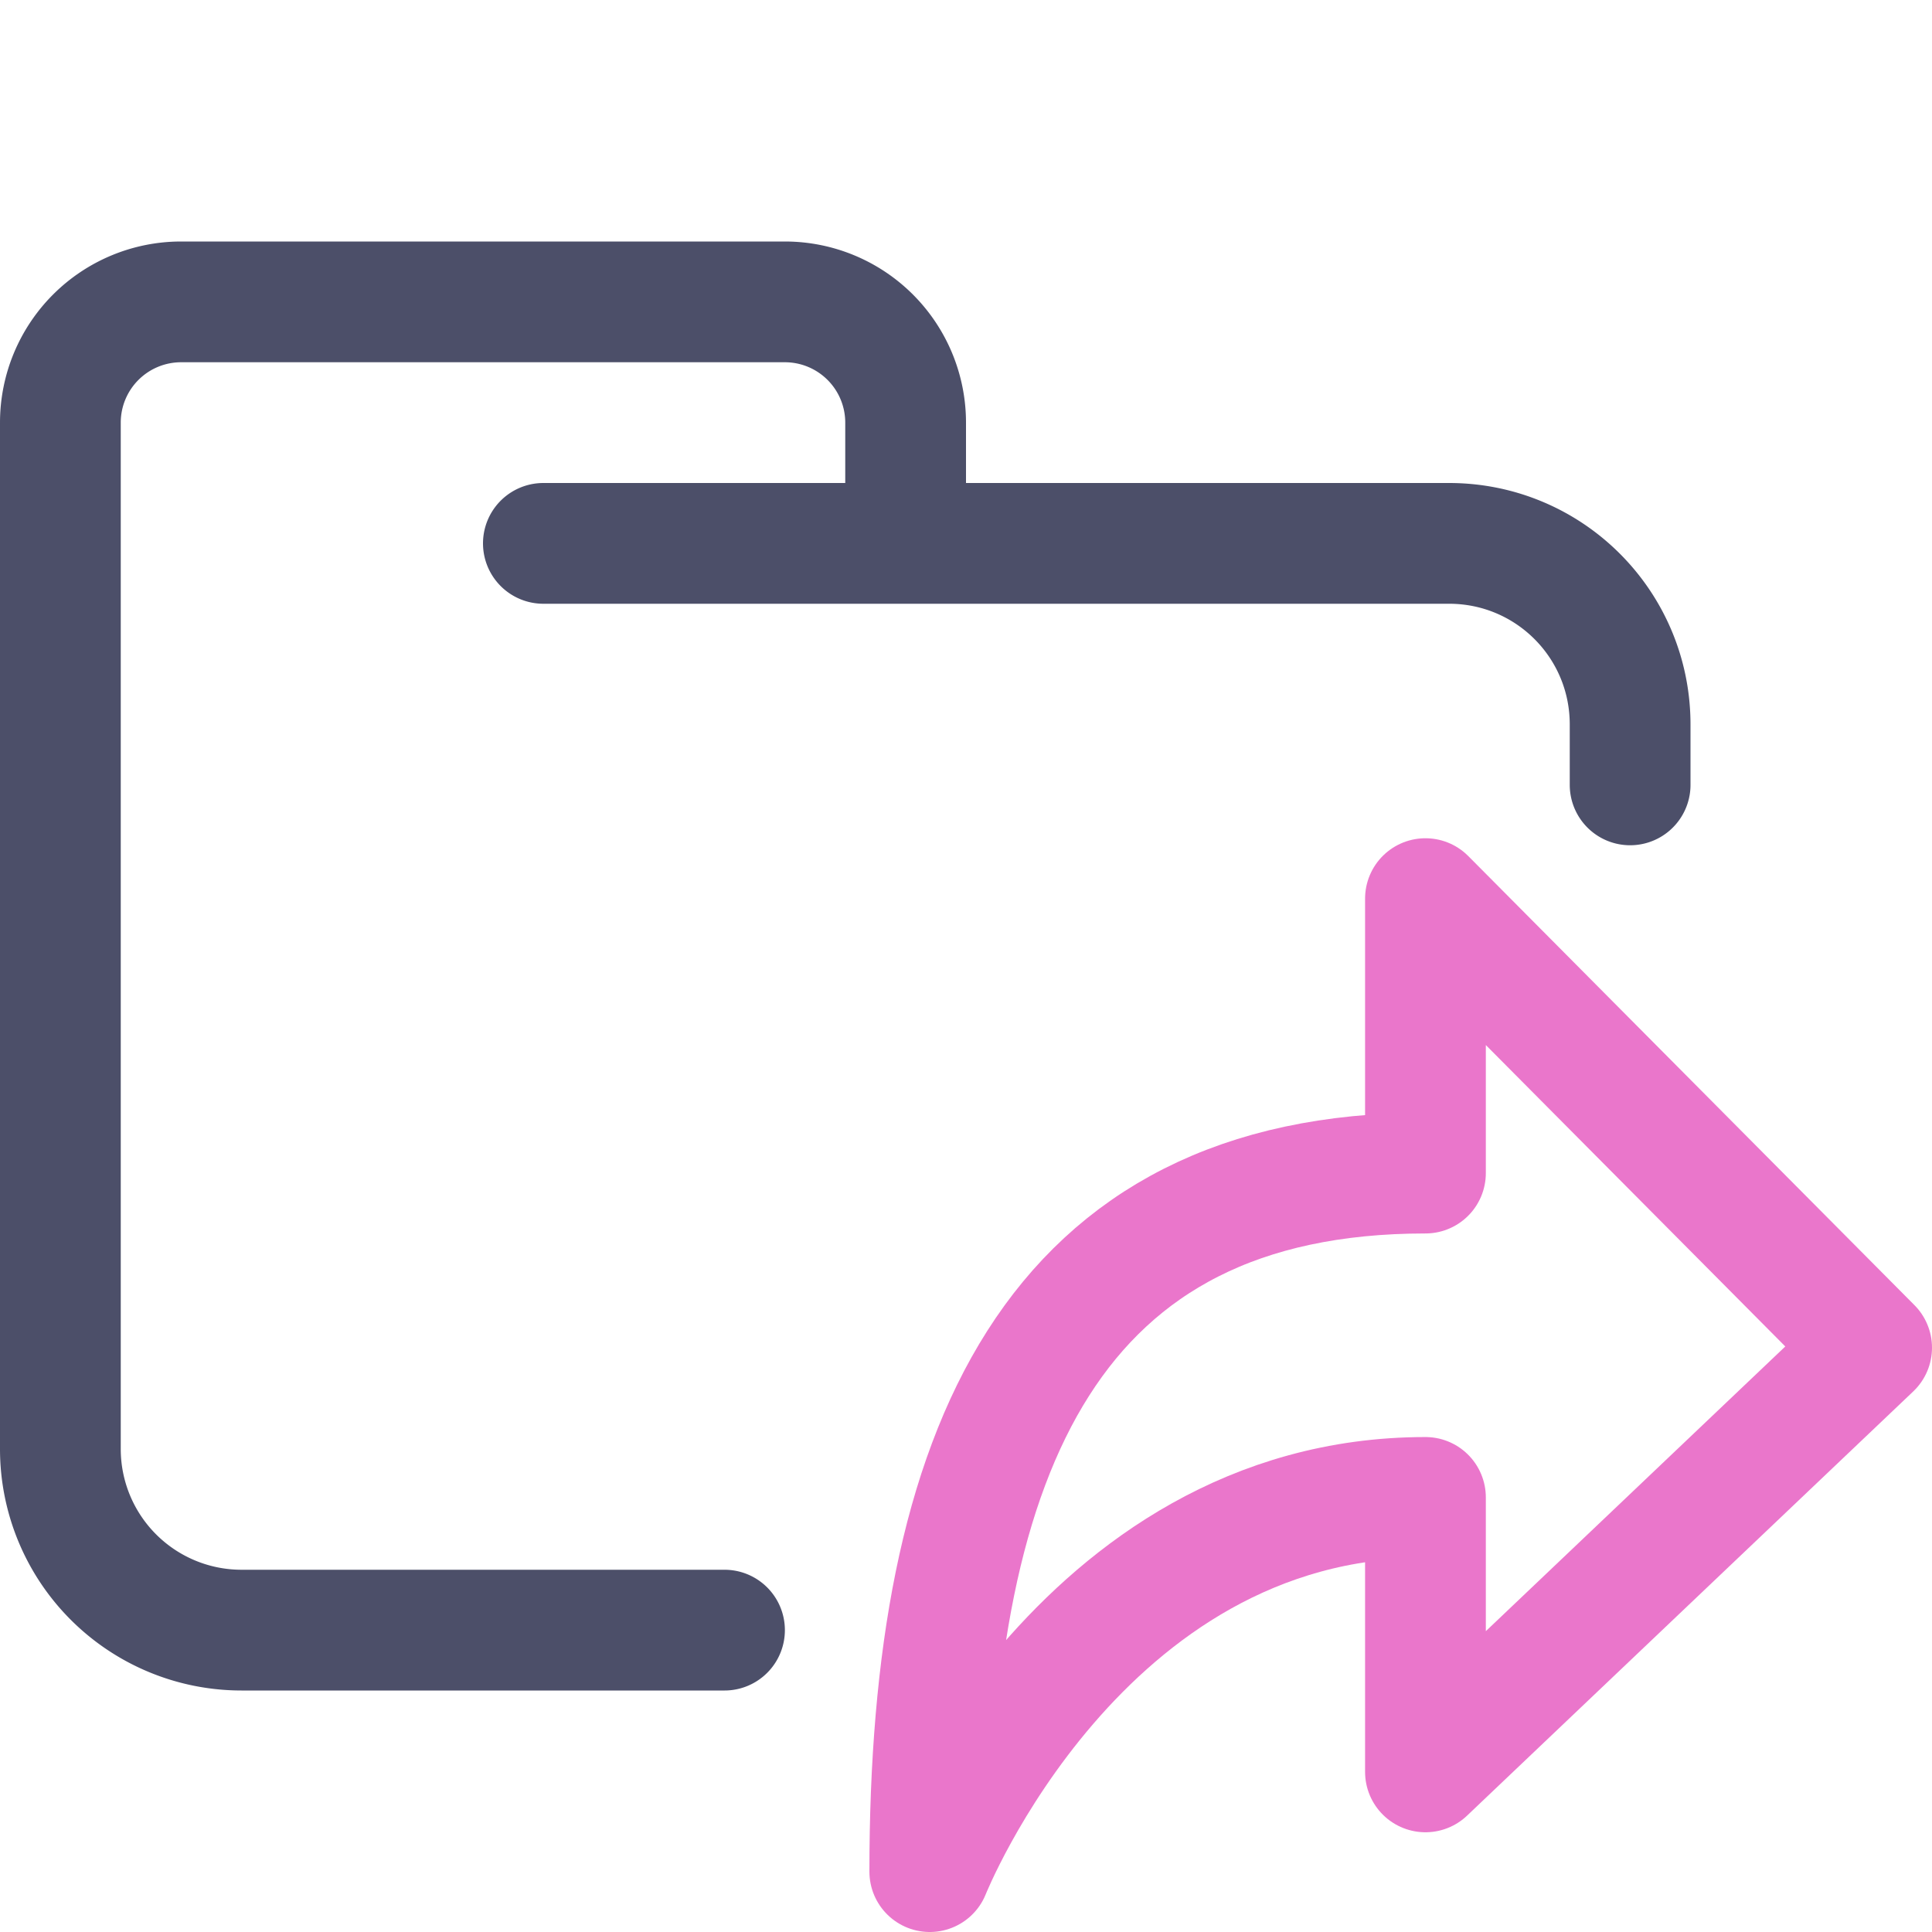 <svg xmlns="http://www.w3.org/2000/svg" width="16" height="16" viewBox="0 0 16 16">
	<path fill="none" stroke="#4c4f69" stroke-linecap="round" stroke-linejoin="round" d="M4.5 4.5H12c.83 0 1.5.67 1.5 1.5v.5m-7.5 7H2A1.5 1.5 0 01.5 12V3.5a1 1 0 011-1h5a1 1 0 011 1v1" />
	<path fill="none" stroke="#ea76cb" stroke-linecap="round" stroke-linejoin="round" d="m 11.805,7.442 3.695,3.719 -3.695,3.513 V 12.401 c -2.874,0 -4.105,3.099 -4.105,3.099 0,-3.513 1.026,-5.785 4.105,-5.785 z" />
</svg>
